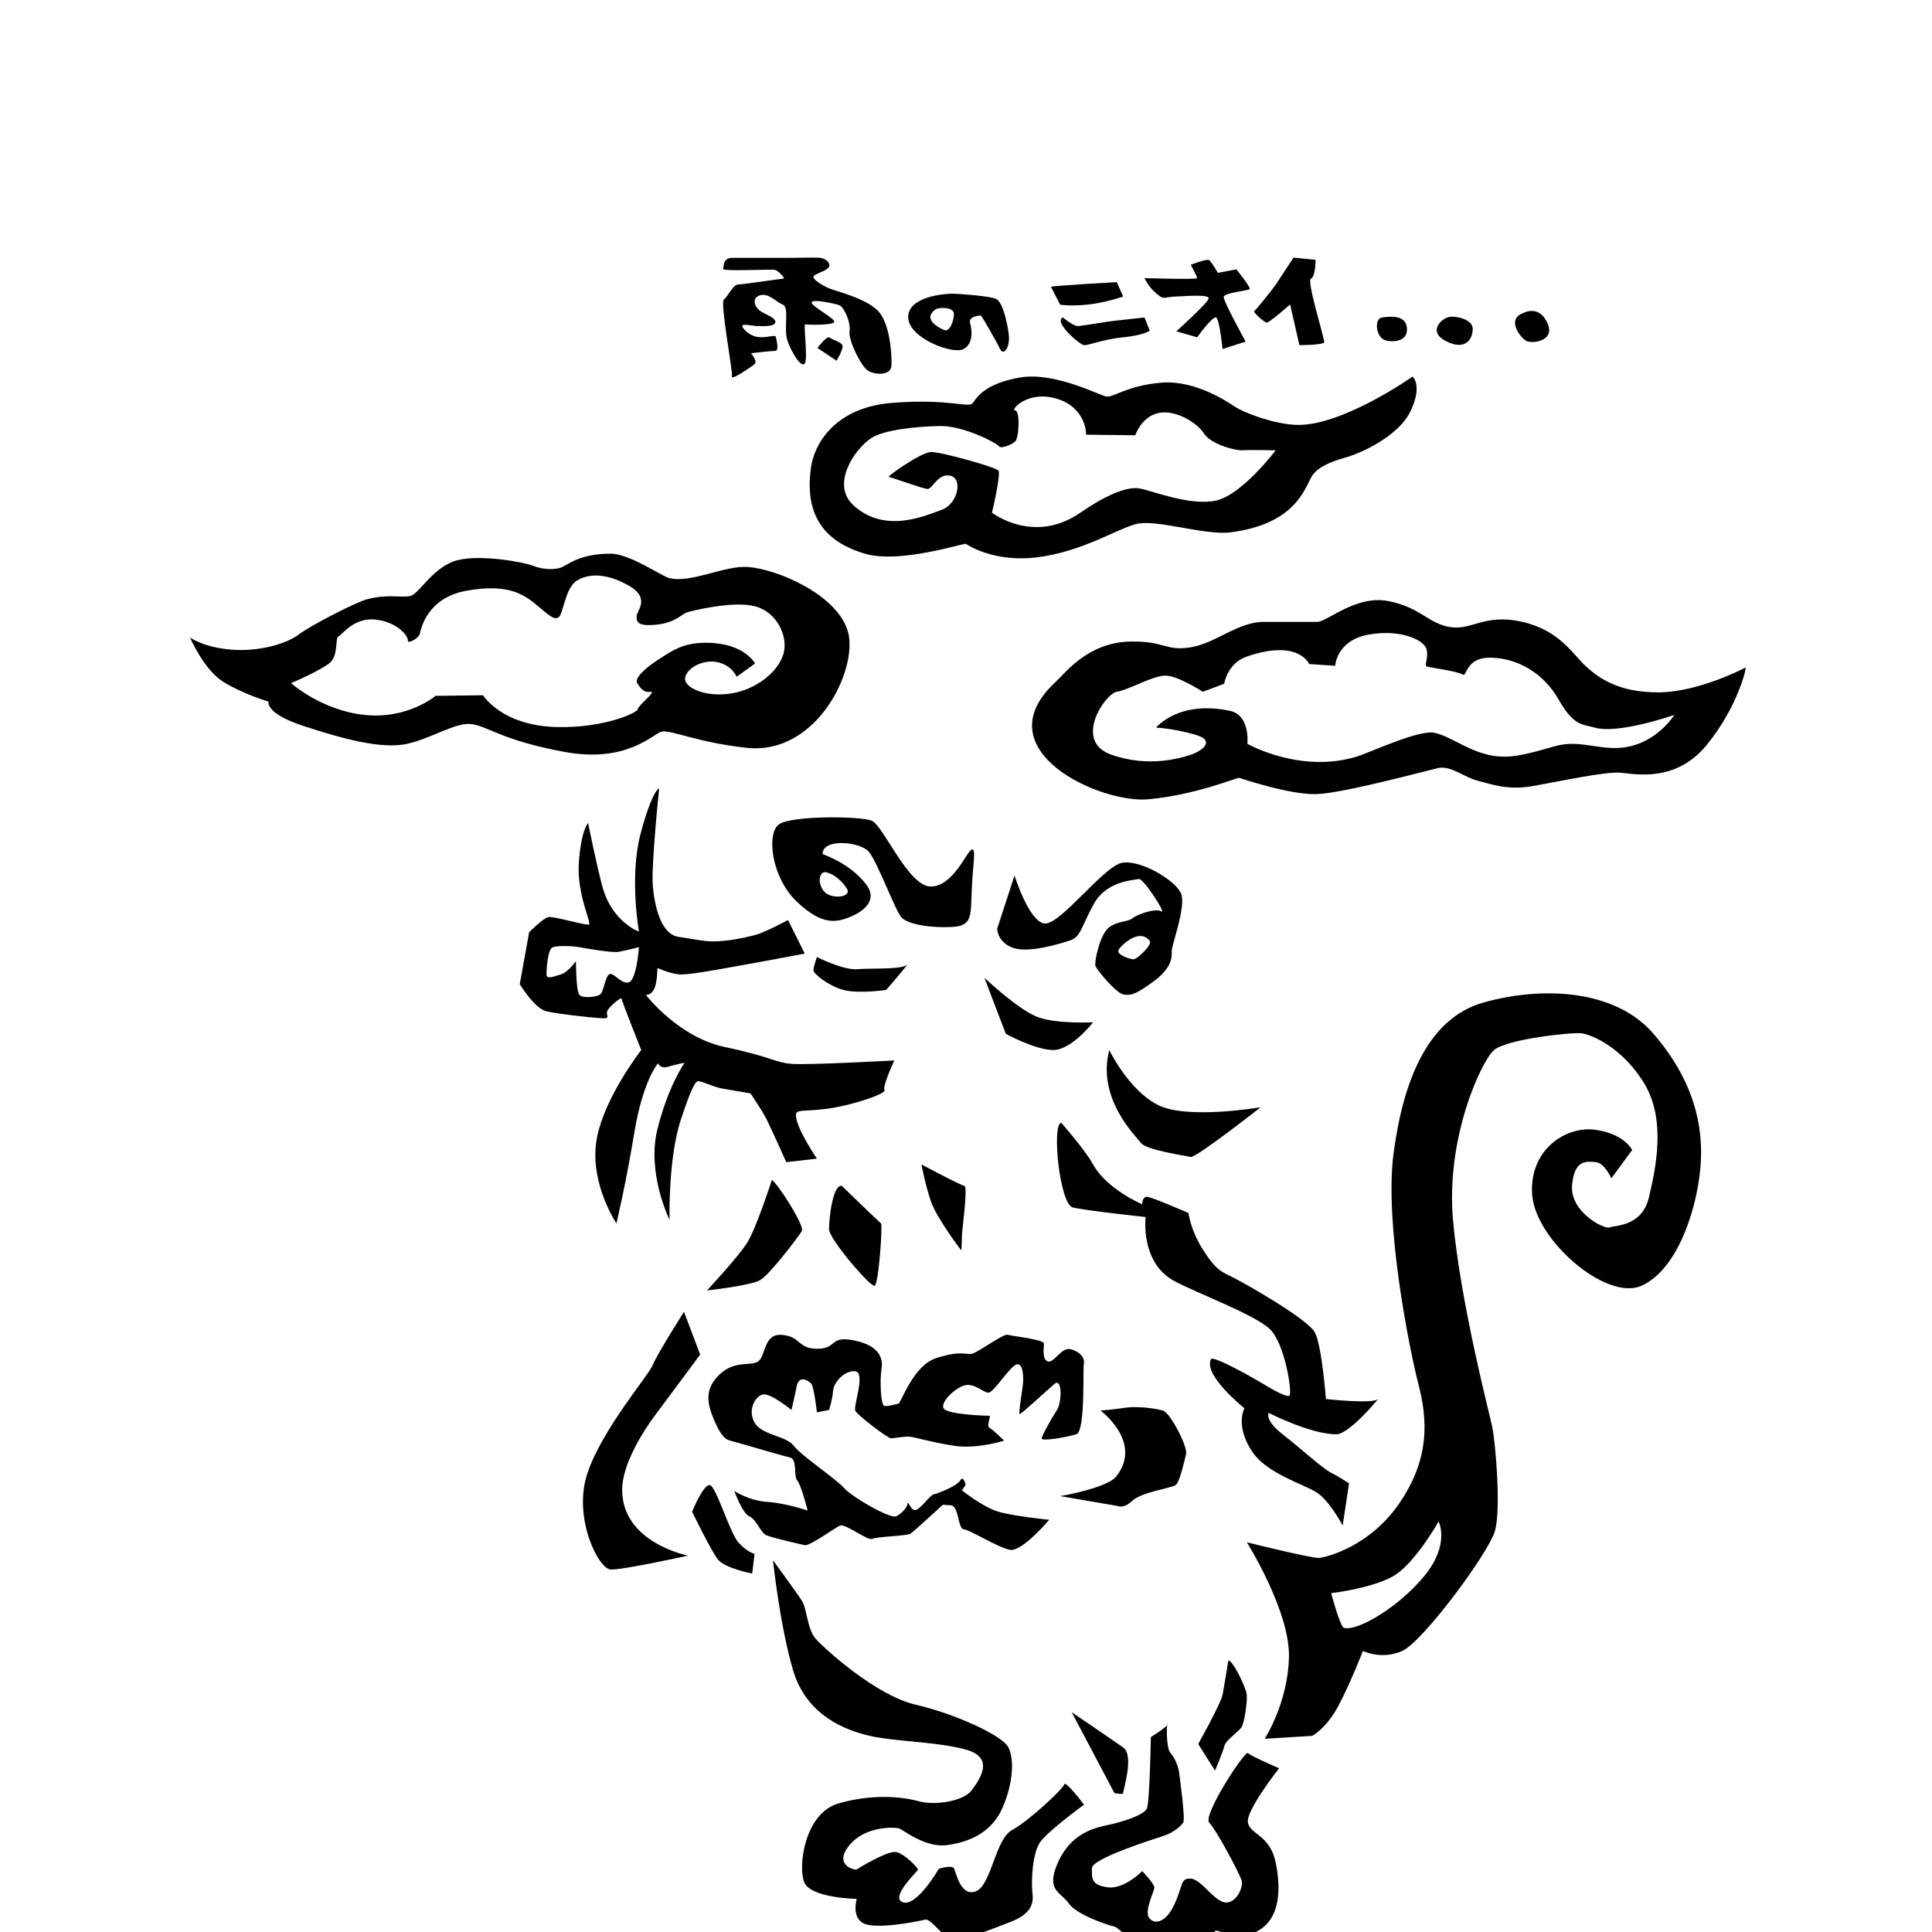 <?xml version="1.0" encoding="utf-8"?>
<svg version="1.1" id="レイヤー_1" xmlns="http://www.w3.org/2000/svg" xmlns:xlink="http://www.w3.org/1999/xlink" x="0px"
	 y="0px" width="200" height="200" viewBox="0 -40 241 300" enable-background="new 0 0 241.561 263.732"
	 xml:space="preserve">
<g>
	<path d="M102.193,58.18c-1.525-5.743-10.856-9.78-15.522-10.138c-3.678-0.283-8.882,2.602-12.292,1.705
		c-1.227-0.323-6.096-3.765-9.062-3.769c-5.204-0.006-6.819,1.974-7.985,2.243c-1.167,0.269-2.692,0.179-4.038-0.359
		c-1.346-0.539-7.896-1.794-11.664-0.897c-3.768,0.897-6.011,5.204-7.357,5.563s-3.499-0.359-6.819,0.539
		c-1.734,0.469-8.703,4.037-10.587,5.473c-1.884,1.436-6.191,2.692-10.498,2.333C2.063,60.513,0,58.988,0,58.988
		s2.152,5.024,5.203,6.908c3.05,1.884,7,3.051,7,3.051s-0.628,1.794,5.383,3.769s12.203,3.678,16.15,2.781
		c3.948-0.897,7.537-3.41,10.049-3.051c2.512,0.359,4.666,2.513,14.355,4.307c9.689,1.794,13.728-2.782,15.073-3.14
		c1.346-0.359,5.627,1.705,13.279,2.512C97.378,77.273,103.718,63.922,102.193,58.18z M92.144,61.57
		c-0.807,2.711-4.127,5.493-8.165,6.121c-4.038,0.628-7.447-0.987-7.088-2.512c0.359-1.525,2.872-2.871,5.115-2.333
		c2.243,0.539,2.871,2.243,2.871,2.243l2.871-2.063c0,0-1.436-2.691-6.101-3.14c-4.666-0.449-6.64,1.076-8.883,2.512
		c-2.243,1.436-3.768,2.961-3.319,3.679c0.449,0.717,0.987,1.524,2.063,1.345s-1.974,2.153-1.974,2.692
		c0,0.538-5.204,2.96-12.561,2.781s-10.497-3.589-11.484-4.935l-7.357,0.09c0,0-4.307,3.679-11.036,2.961
		s-11.395-4.935-11.395-4.935s4.845-2.064,6.101-3.23c1.256-1.166,0.718-3.857,1.256-4.037c0.538-0.18,2.333-2.961,5.742-2.602
		c3.41,0.359,5.114,2.602,5.024,3.23s1.704-0.269,1.884-1.077c0.18-0.808,1.167-5.563,7.268-6.639s8.613,0.359,10.766,2.153
		c2.153,1.794,2.782,2.422,3.5,1.974s0.987-4.486,2.781-5.652c1.794-1.167,4.575-1.256,8.075,0.717
		c3.5,1.974,1.256,3.948,1.256,4.755c0,0.808,0,1.615,2.961,1.346c2.96-0.269,4.038-1.615,4.755-1.884
		c0.717-0.269,7.267-1.884,10.676-0.987C91.157,55.04,92.951,58.858,92.144,61.57z"/>
	<path d="M189.85,18.473c0,0-11.125,7.856-18.214,7.497c-3.772-0.191-8.254-2.063-9.33-2.781c-1.077-0.718-6.191-4.216-11.484-3.768
		c-5.293,0.448-7.447,2.333-8.524,2.153c-1.076-0.18-7.984-3.858-13.368-2.961c-5.383,0.897-6.729,3.051-7.357,3.948
		c-0.628,0.897-3.499-0.718-12.561,0c-9.062,0.718-12.074,6.597-12.561,9.87c-1.256,8.434,2.961,11.933,8.344,13.548
		c5.383,1.615,15.432-1.705,15.701-1.525c0.27,0.179,4.396,2.961,11.215,2.064c6.818-0.897,11.933-4.217,15.074-5.115
		c3.14-0.897,10.686,1.779,14.803,1.256c9.985-1.266,11.485-6.729,12.562-8.613c1.077-1.884,4.218-2.691,5.742-3.14
		c1.525-0.449,7.627-2.961,9.601-6.998S189.85,18.473,189.85,18.473z M159.345,37.724c-4.037,0.897-9.869-1.526-11.934-1.884
		c-2.063-0.358-5.541,1.272-9.151,3.769c-7.267,5.024-13.727,0-13.727,0s1.436-6.012,0.987-6.55
		c-0.449-0.539-8.792-2.871-10.408-2.871c-1.615,0-6.908,3.858-6.639,3.858s5.204,1.794,6.011,1.884
		c0.807,0.09,1.615-2.512,3.589-2.063c1.974,0.449,1.167,4.396-1.346,5.293c-2.513,0.897-8.822,3.811-13.728-0.718
		c-3.499-3.23,0.179-8.703,2.781-10.408c1.957-1.282,6.819-1.794,10.587-1.884c3.769-0.09,8.972,2.691,9.242,3.14
		s1.884-0.179,2.512-0.717c0.628-0.539,0.808-4.845,0-4.845s1.973-3.23,6.549-1.794s4.486,5.563,4.486,5.563l7.627,0.09
		c0,0,0.894-2.739,3.409-3.409c2.691-0.718,6.189,1.436,7.268,3.14c1.075,1.705,5.023,2.692,5.921,2.602
		c0.897-0.09,5.204,0.006,5.204,0.006S163.381,36.827,159.345,37.724z"/>
	<path d="M241.53,63.653c-0.269,0.179-7.446,3.858-13.548,3.858s-9.151-2.153-11.216-4.037c-2.063-1.884-4.037-5.563-9.868-6.909
		c-5.832-1.346-7.806,1.346-11.216,0.808c-3.408-0.539-4.575-3.051-9.6-4.038c-5.024-0.987-9.511,3.23-11.036,3.23
		c-1.524,0-4.396,0-8.344,0s-7.446,3.32-11.305,3.948s-4.038-0.964-9.241-0.897c-6.654,0.086-10.083,4.723-11.843,6.37
		c-11.215,10.498,6.998,18.841,14.535,18.124c7.536-0.717,13.728-3.409,14.086-3.319c0.359,0.089,7.896,2.691,12.112,2.512
		c4.218-0.179,16.778-3.589,18.752-4.038c1.975-0.449,4.037,1.436,6.19,1.974c2.153,0.538,4.576,1.525,8.613,0.807
		c4.039-0.718,11.125-2.243,13.458-2.063c2.333,0.18,8.613,1.615,13.459-4.307C240.365,69.754,241.799,63.474,241.53,63.653z
		 M223.765,75.855c-4.396,1.077-7.537-1.166-11.753,0c-4.218,1.167-7.177,2.178-10.587,1.313c-3.411-0.865-5.742-2.838-8.165-3.377
		s-10.055,3.076-12.112,3.701c-8.792,2.67-16.958-1.996-16.958-1.996s0.487-4.432-2.691-5.114
		c-7.985-1.713-11.484,2.602-11.484,2.602s2.512,0.089,6.011,1.077c3.499,0.987,0.898,2.626-0.538,3.107
		c-1.436,0.481-6.55,2.12-12.471,0c-5.921-2.121-0.897-9.478,0.896-9.747c1.847-0.277,5.563-2.512,7.538-2.512
		c1.973,0,5.831,2.512,5.831,2.512l3.32-1.256c0,0,0.453-3.168,3.499-4.217c8.074-2.782,9.688,1.166,9.688,1.166l4.039,0.269
		c0,0,0.18-3.947,5.203-4.845s8.613,0.897,8.972,2.243s-0.358,2.512,0,2.692c0.358,0.179,4.756,0.717,5.563,1.256
		c0.808,0.538,0.359-2.692,4.486-2.602c4.127,0.089,8.164,2.405,10.497,6.541s3.765,3.789,5.563,4.315
		c3.68,1.077,12.382-1.974,12.382-1.974S228.162,74.778,223.765,75.855z"/>
	<g>
		<g>
			<path d="M84.159,0.04c0.628,0,7.177,0,8.703,0s4.217-0.09,5.025,0c0.807,0.09,1.794,0.897,1.256,1.525
				c-0.539,0.628-2.333,0.987-2.333,1.436c0,0.449,1.384,1.346,2.486,1.794s5.678,1.525,7.562,3.499
				c1.884,1.974,2.154,6.999,2.064,8.524c-0.09,1.525-2.602,1.435-3.679,0.717c-1.077-0.717-3.049-4.755-2.826-6.101
				c0.224-1.346-0.853-3.768-1.571-4.038s-4.561-1.077-4.299-0.359c0.262,0.718,3.671,2.423,3.492,2.961
				c-0.18,0.539-4.127,0.448-4.486,0.359c-0.358-0.09,0.449,5.383-0.089,6.101c-0.539,0.718-2.064-1.704-2.692-3.588
				s0.359-5.114-0.718-5.563c-1.077-0.449-2.243-1.885-3.589-1.436s-0.717,1.884,0.09,2.422c0.807,0.539,2.512,1.077,2.333,1.795
				c-0.18,0.717-2.333,0.538-2.871,0.538c-0.538,0-2.063-0.358-2.243-0.089c-0.18,0.269,0.987,1.615,2.422,1.794
				c1.436,0.18,2.692-0.448,2.781,0c0.09,0.449,0.539,2.153-0.089,2.153s-3.769,0.359-3.769,0.359s1.077,1.256,0.539,1.705
				c-0.539,0.449-3.678,2.591-3.499,1.924c0.179-0.667-1.884-11.524-1.256-11.973s1.435-2.333,2.243-2.333
				c0.808,0,6.64-0.897,6.999-0.897s-0.718-1.166-1.256-1.346c-0.539-0.179-8.224,0.27-8.105-0.179
				C82.903,1.296,82.813,0.04,84.159,0.04z"/>
			<path d="M97.438,14.037c0,0,1.435-1.974,1.884-1.615s1.705,0.628,1.974,1.167c0.269,0.538-0.897,2.422-0.897,2.422L97.438,14.037
				z"/>
		</g>
		<path d="M127.136,11.884c-0.269-2.064-0.987-5.024-1.974-5.473c-0.987-0.449-5.648-0.788-6.64-0.808
			c-1.332-0.026-7.088,0.448-6.998,3.697c0.089,3.249,6.998,5.814,8.613,4.895c1.615-0.919,1.256-3.119,0.987-4.095
			c-0.269-0.977,1.615-1.176,1.726-1.086c0.111,0.089,2.401,4.037,2.939,5.182C126.328,15.339,127.405,13.947,127.136,11.884z
			 M117.131,11.255c-0.852-0.359-3.364-1.615-1.48-3.14c0.595-0.482,2.871-0.449,2.96,0.538
			C118.702,9.641,117.983,11.615,117.131,11.255z"/>
		<path d="M133.686,4.526c0.628-0.179,10.229-0.717,10.229-0.717l0.987,2.243c0,0-2.872,0.987-5.608,1.256
			c-2.737,0.269-4.172,0-4.172,0L133.686,4.526z"/>
		<path d="M135.57,9.3c0,0,1.615,1.417,2.423,1.328c0.807-0.089,3.499-0.517,4.396-0.662c0.896-0.146,5.832-0.666,5.832-0.666
			l0.808,2.045c0,0-0.898,0.72-4.127,1.033c-3.23,0.313-5.384,1.3-6.102,1.21C138.083,13.499,133.955,9.856,135.57,9.3z"/>
		<path d="M148.221,3.181c0,0,8.164,0.269,8.164,0c0-0.27-0.986-2.064-0.986-2.064s2.512-0.987,2.87-0.718
			c0.359,0.27,1.347,1.974,1.347,1.974l2.871-0.547c0,0,2.243,2.791,2.063,3.06c-0.18,0.269-4.037,0.538-4.037,1.256
			s3.409,6.908,3.409,6.908l-3.589,1.145c0,0-0.449-4.607-0.986-4.895c-0.539-0.287-2.956,3.078-2.956,3.078l-3.235-0.931
			c0,0,5.024-4.499,5.024-5.126s-3.229-0.358-5.204-0.269c-1.974,0.09-1.614,0.569-2.871-0.434
			C148.849,4.616,148.221,3.181,148.221,3.181z"/>
		<path d="M171.369,0l3.41,0.353c0,0,0,2.649-0.718,2.918c-0.719,0.269,2.153,9.421,2.063,9.87s-3.857,0.454-3.857,0.454
			l-1.437-6.32c0,0-3.319,2.936-3.678,2.831c-0.359-0.105-2.154-1.63-1.885-1.81c0.269-0.179,2.961-3.499,3.589-4.486
			C169.485,2.822,171.369,0,171.369,0z"/>
		<path d="M185.096,9.3c1.191-0.158,3.589-0.467,3.857,1.507c0.271,1.974-1.614,2.423-3.229,2.064
			C184.109,12.512,183.837,9.466,185.096,9.3z"/>
		<path d="M195.684,9.182c0.941-0.097,3.499,0.381,3.499,1.9c0,1.519-1.078,3.449-4.128,1.901S194.486,9.305,195.684,9.182z"/>
		<path d="M206.718,8.744c0.405-0.194,2.693-1.495,4.039,1.361c1.346,2.855-2.244,3.261-3.141,2.879
			C206.718,12.602,204.476,9.82,206.718,8.744z"/>
	</g>
	<path d="M121.393,91.917c-0.718,0.179-2.871,5.742-6.37,5.742s-7.357-9.51-9.178-10.228c-1.821-0.718-12.266-0.808-14.33,0.538
		c-2.063,1.346-1.256,8.254,2.692,12.023c3.947,3.769,6.19,3.229,8.21,2.422c2.02-0.807,4.531-2.55,2.556-5.114
		c-2.556-3.319-6.729-4.666-6.729-4.666c-0.09-2.512,5.832-1.974,7.178-0.358c1.346,1.615,4.037,8.972,5.024,10.138
		c0.987,1.166,4.755,1.705,7.895,1.525c3.141-0.179,2.871-1.615,3.051-5.743S122.111,91.737,121.393,91.917z M98.784,95.445
		c1.072,0.229,2.421,1.227,3.229,2.573c0.808,1.346-2.512,1.705-3.589,0.359C97.348,97.031,97.742,95.223,98.784,95.445z"/>
	<path d="M153.872,98.694c-0.896-2.016-6.28-5.252-9.151-4.713c-2.871,0.538-9.6,9.689-12.023,9.42
		c-2.423-0.269-4.665-7.447-4.665-7.447l-2.692,8.248c0,0,0,2.07,2.422,2.967s7.357-0.628,8.972-1.167
		c1.615-0.538,1.705-2.243,3.678-5.742c1.974-3.499,6.191-3.589,6.909-3.769s4.396,5.563,3.499,5.024
		c-0.898-0.538-3.679,0.449-4.486,1.077c-0.808,0.628-2.153,0.359-3.589,1.38s-2.333,5.35-2.153,5.978
		c0.18,0.628,3.229,4.306,4.396,4.486c1.167,0.18,1.974-0.089,4.666-2.063s2.87-3.679,2.781-4.576
		C152.347,106.9,154.769,100.709,153.872,98.694z M146.515,108.964c-0.539,0-2.692-0.717-2.333-1.436
		c0.358-0.718,3.229-3.499,4.844-1.436C149.5,106.696,147.053,108.964,146.515,108.964z"/>
	<path d="M103.808,110.489c1.297-0.156,6.639,0.089,7.447-0.628c0.808-0.718-3.14,3.858-3.14,3.858s-4.307,0.628-6.64,0
		s-4.665-2.512-4.665-3.05c0-0.539,0.538-2.064,0.538-2.064S101.565,110.758,103.808,110.489z"/>
	<path d="M123.367,111.834c0,0,5.474,5.204,8.524,6.191c3.05,0.987,8.344,0.718,8.344,0.718s-3.409,4.396-6.28,4.306
		c-2.871-0.09-7.268-2.512-7.268-2.512S123.546,112.373,123.367,111.834z"/>
	<path d="M109.37,124.665c0,0-13.009,0.718-15.791,0.539c-2.782-0.179-3.141-1.077-10.453-2.602
		c-7.313-1.525-12.337-8.118-12.337-8.118s0.717,0.133,1.256-0.854c0.538-0.987,0.538-3.319,0.538-3.319s1.974,0.897,3.41,0.992
		c1.436,0.094,5.293-0.633,9.331-1.351c4.037-0.718,10.139-1.884,10.139-1.884l-2.602-5.204c0,0-3.678,1.974-5.114,2.333
		c-1.436,0.359-5.114,1.256-7.895,0.897c0,0-1.346-0.179-4.038-0.628c-2.691-0.449-3.678-4.755-3.947-7.896
		c-0.27-3.14,0.987-15.163,0.987-15.163s-1.077,0.269-2.871,6.999c-1.794,6.729-0.269,15.252-0.269,15.252s-4.127-1.436-5.652-6.909
		c-0.861-3.088-2.243-9.959-2.243-9.959s-1.077,1.077-1.436,6.131c-0.359,5.055,2.153,9.659,1.525,9.659
		c-1.081,0-5.473-1.345-6.28-1.166c-0.808,0.179-2.961,2.333-2.961,2.333l-1.458,8.075c0,0,2.265,3.768,4.149,4.217
		c1.884,0.449,8.523,1.167,9.152,1.077c0.628-0.089,0.089-0.448,0.269-1.077c0.179-0.628,2.244-2.333,2.244-1.974
		c0,0.359,3.05,7.986,3.05,7.986s-6.101,7.804-6.999,14.354s3.141,12.561,3.141,12.561s1.436-5.921,2.781-14.085
		c1.346-8.166,3.679-10.768,3.679-10.768s0.358,0.897,1.525,0.539c1.167-0.359,2.602-0.628,2.602-0.628s-2.512,3.499-4.217,10.318
		s1.884,14.087,1.884,14.087s-0.27-9.512,1.794-15.701c1.287-3.861,2.064-5.743,2.602-5.833c0.539-0.09,2.333,0.897,3.948,1.167
		c1.615,0.27,4.217,0.718,4.217,0.718s1.794,2.602,2.512,4.037s3.051,6.639,3.051,6.639l4.755-0.538c0,0-3.588-5.293-3.23-6.997
		c0.148-0.702,2.064-0.27,5.743-0.897s8.344-2.243,7.985-2.781C107.485,128.702,109.37,124.665,109.37,124.665z M68.098,112.553
		c-1.256,0.269-2.333-1.696-3.006-1.251c-0.672,0.444-0.852,2.87-1.48,3.182s-2.602,0.585-3.141,0
		c-0.538-0.585-0.538-5.25-0.538-5.25s-1.167,1.714-2.333,2.068c-1.166,0.354-2.243,0.812-2.243,0s0.18-3.952,0.987-4.222
		c0.807-0.269,3.068-0.195,4.127,0c1.35,0.25,5.115,0.897,6.102,0.718c0.987-0.179,3.14-0.718,3.14-0.718
		S69.354,112.284,68.098,112.553z"/>
	<path d="M90.349,143.237c0.808,0.358,5.115,7.087,4.666,7.895s-4.935,6.729-6.46,7.626c-1.525,0.898-8.265,1.615-8.265,1.615
		s4.766-5.114,6.201-7.357C87.927,150.772,90.349,143.237,90.349,143.237z"/>
	<path d="M101.205,144.134c0,0,5.832,5.654,6.101,5.832c0.269,0.179-0.359,9.421-0.987,9.69c-0.628,0.268-7.088-7.268-7.088-8.793
		S99.77,143.954,101.205,144.134z"/>
	<path d="M113.587,140.813c0,0,6.012,3.222,6.64,3.316s-0.359,6.915-0.359,7.766c0,0.852-0.089,2.288-0.089,2.288
		s-3.859-5.025-4.755-7.718C114.126,143.775,113.587,140.813,113.587,140.813z"/>
	<path d="M142.747,123.051c0,0,2.961,6.189,7.537,8.522c4.575,2.333,15.971,0.358,15.971,0.358s-10.05,7.896-10.857,7.716
		c-0.808-0.179-6.907-1.075-7.715-2.153C146.874,136.419,140.773,130.589,142.747,123.051z"/>
	<path d="M135.299,134.356c0,0,3.679,4.172,4.935,6.457c2.122,3.859,7.626,6.191,7.626,6.191s-0.001-1.166,0.717-1.166
		c0.719,0,6.461,2.513,6.461,2.513s0.358,2.78,2.332,5.832c1.975,3.05,2.691,3.229,4.665,4.216c1.975,0.987,11.575,6.46,12.65,8.524
		c1.078,2.063,1.705,10.317,1.705,10.317s7.356,0.809,8.075,0c0.718-0.808-4.305,5.473-6.46,5.474
		c-4.037,0.001-10.497-3.32-10.497-3.32s-0.719,1.077,2.153,3.32c2.87,2.243,6.19,5.293,7.447,5.921
		c1.255,0.629,2.87,1.705,2.87,1.705l-0.987,6.55c0,0-2.063-3.948-4.127-5.204c-2.063-1.256-7.667-2.924-9.868-6.191
		c-2.782-4.126-1.257-6.818-1.257-6.818s-6.437-5.119-5.204-7.626c0.31-0.631,6.64,2.96,7.536,3.499
		c0.897,0.538,4.217,2.602,4.665,2.153c0.449-0.448-0.717-8.075-3.05-10.318c-2.332-2.242-11.255-5.555-14.804-7.447
		c-5.384-2.871-4.487-9.959-4.487-9.959s-9.241-0.986-11.304-1.48C135.029,147.005,133.775,134.448,135.299,134.356z"/>
	<path d="M76.71,163.695l2.513,6.639c0,0-5.115,6.908-6.999,9.421c-1.884,2.512-5.107,7.617-5.114,11.574
		c-0.015,8.254,10.228,10.228,10.228,10.228S67.2,203.8,65.316,203.71c-1.884-0.089-5.922-8.075-3.589-14.983
		c2.333-6.908,9.51-15.163,10.138-16.777C72.494,170.334,76.71,163.695,76.71,163.695z"/>
	<path d="M77.967,194.738c0,0,1.794-4.396,2.781-4.127c0.986,0.269,3.051,7.357,4.396,8.882c1.346,1.525,2.524,1.795,2.524,1.795
		l-0.371,3.05c0,0-4.217-0.806-5.294-2.152S77.967,194.738,77.967,194.738z"/>
	<path d="M84.516,191.508c0,0,2.244,1.523,5.115,1.704c2.871,0.18,6.28,1.346,6.28,1.346s-0.987-3.948-1.615-4.666
		c-0.628-0.717,0.09-3.319-1.166-3.588c-1.256-0.27-8.434-2.419-9.242-2.601c-0.807-0.181-1.525-0.898-2.512-3.231
		c-0.987-2.333-1.616-4.666,0.807-6.999c2.423-2.332,4.777-1.256,6.022-2.063c1.245-0.808,0.797-4.396,3.757-4.128
		c2.96,0.27,2.333,2.153,5.473,2.153c3.14,0,1.77-2.153,5.865-1.257c4.094,0.898,4.313,3.052,4.069,4.487
		c-0.244,1.436-0.154,5.563,0.474,5.652s1.705-0.27,2.153-0.359s2.244-5.922,5.922-7.088s4.485-0.539,5.383-0.627
		c0.897-0.091,4.935-3.169,5.653-2.976c0.717,0.193,5.652,0.731,5.652,1.359c0,0.629-0.359,2.513,0.628,2.782
		c0.987,0.269,2.064-2.333,3.589-1.885s2.153,1.436,1.974,2.243s0.27,10.498-1.167,10.946c-1.436,0.448-5.473,1.165-5.383,0.627
		c0.09-0.537,1.613-3.229,2.376-4.396c0.764-1.166,0.854-5.113-0.402-4.036c-1.256,1.076-5.114,4.665-5.383,4.665
		s0.538-4.308,0.538-5.114s0-2.781-0.987-2.602c-0.987,0.179-3.589,4.396-4.396,4.396c-0.807,0-2.09-1.436-3.557-1.167
		c-1.467,0.27-3.945,2.602-3.424,3.589c0.521,0.987,6.623,1.166,7.071,1.166s-0.538,1.526,0.09,1.885
		c0.628,0.358,2.243,1.976,2.243,1.976s-4.127,1.343-7.716,0.806c-3.589-0.538-6.37-1.436-7.178-1.436s-2.243,0.269-2.692,0.269
		s-5.228-3.589-5.53-4.307c-0.302-0.717,1.647-5.921,0-6.101c-1.648-0.179-3.353,1.705-3.442,3.051
		c-0.09,1.346-0.627,2.96-0.627,2.96l-1.885,0.36c0,0-0.449-4.037-0.897-4.486s-1.884-1.347-2.243,0.448
		c-0.359,1.795-0.808,3.678-0.808,3.678s-3.05-2.512-4.307-2.422s-2.578,2.399-1.423,4.385s4.833,1.984,6.089,3.601
		c1.256,1.615,6.549,5.113,7.806,6.55c1.256,1.436,7.229,4.844,8.101,4.396c0.872-0.448,1.679-1.345,1.769-1.973
		c0.09-0.629,0.449,1.165,1.256,0.986c0.808-0.18,2.243-2.333,2.782-2.423c0.538-0.09,3.588-1.257,4.127-2.153
		c0.538-0.896,0.839,0.707,0.839,0.707l-0.57,0.819c0,0,3.23,2.603,5.652,3.319s7.896,1.256,7.896,1.256s-4.217,5.024-6.101,4.665
		c-1.884-0.358-6.281-3.15-7.178-3.19c-0.897-0.039-0.717-3.628-1.974-3.718c-1.256-0.089-1.256-0.089-1.256-0.089
		s-4.486,4.127-5.024,4.485c-0.538,0.358-5.204,0.449-5.921,0.808c-0.718,0.359-4.217-2.422-5.024-2.063
		c-0.808,0.358-4.755,3.229-5.473,3.05c-0.718-0.179-4.226-0.93-5.921-1.524c-0.867-0.306-1.615-2.514-2.691-2.962
		S84.516,191.508,84.516,191.508z"/>
	<path d="M141.399,179.035c0,0,2.153-0.179,3.857-0.448c1.706-0.269,4.666,0.089,5.833,0.448c1.166,0.359,3.858,5.652,3.588,6.729
		c-0.269,1.076-0.985,4.374-1.614,4.834c-0.628,0.46-5.295,1.088-6.729,2.434c-1.436,1.346-2.333,0.808-2.333,0.808l-8.883-1.525
		c0,0,7.24-1.213,8.704-3.05C148.039,183.969,141.399,179.035,141.399,179.035z"/>
	<path d="M90.527,202.276c0,0,3.678,5.022,4.486,6.279s0.808,4.397,2.153,5.922c1.346,1.525,9.331,8.793,15.521,10.229
		c6.191,1.436,13.369,4.755,14.355,6.55c0.987,1.795,0.808,5.653-0.897,9.511c-1.705,3.857-5.204,5.294-8.613,5.742
		s-6.819-2.422-7.447-2.602c-0.628-0.181-5.204-0.444-7.716,2.648c-2.512,3.093,0.898,3.9,1.167,3.721
		c0.269-0.18,4.806-2.96,6.126-2.691c1.32,0.27,3.384,2.469,3.384,2.715s-4.486,4.373-2.333,5.091
		c2.153,0.718,5.563-5.204,5.563-5.204s1.974-0.628,2.333-0.09c0.359,0.539,0.987,4.485,3.409,3.589
		c2.423-0.896,2.998-8.074,5.626-9.51s7.922-6.371,8.102-7.089c0.179-0.717,3.081,3.141,3.081,3.141s-5.414,3.947-6.759,5.742
		s-1.435,6.461-1.256,7.896c0.179,1.435,0.09,3.229-3.409,4.575s-7.088,2.781-8.793,2.691s-3.499-3.32-4.486-3.051
		c-0.987,0.27-7.357,1.525-9.421,0.629c-2.063-0.897-1.166-3.858-1.166-3.858s-7.178-0.09-8.165-2.603
		c-0.987-2.512,0.089-10.677,5.293-12.201c5.204-1.525,9.869-1.076,12.471-0.359c2.602,0.718,6.999-0.001,8.254-1.705
		c1.256-1.704,3.589-5.019-0.807-6.277s-11.036-1.258-14.984-2.155s-9.869-3.231-11.933-10.14
		C91.604,212.504,90.527,202.276,90.527,202.276z"/>
	<path d="M136.913,225.872c0,0,6.21,4.218,7.994,5.474c1.786,1.256-0.079,6.819,0,7.088c0.082,0.27-1.355,0-1.355,0L136.913,225.872
		z"/>
	<path d="M149.205,229.73c0,0,2.782-1.704,2.603-2.063s-0.27,3.797,0.448,4.546c0.718,0.748,1.256,2.273,1.347,3.08
		c0.089,0.808,0.987,7.179,0.627,7.717c-0.359,0.537-1.435,1.525-3.051,2.063c-1.615,0.538-11.125,3.498-11.125,5.023
		c0,1.526-0.18,2.603,2.422,2.962c2.602,0.358,5.383-2.513,5.383-2.513s1.885,1.947,1.885,2.543c0,0.597-1.615,3.647-0.808,4.725
		c0.808,1.076,2.602,0.807,3.947-2.153c1.346-2.961,0.897-4.037,2.513-3.947c1.614,0.089,3.499,3.319,5.204,3.678
		c1.704,0.358,3.05-2.243,2.691-3.409c-0.359-1.166-3.948-7.878-5.024-8.964c-1.077-1.085,5.562-11.283,6.011-10.805
		s4.845,2.362,4.845,2.362s-5.203,6.567-4.845,8.442s3.41,1.875,4.307,6.182c0.896,4.308,0.629,8.883-2.87,10.678
		c-3.5,1.795-6.191-0.539-6.551,0c-0.358,0.539-2.87,4.486-7.626,3.769c-4.755-0.718-7.089-4.308-7.985-4.487
		c-0.896-0.179-5.832-1.794-7.088-3.588s-3.501-1.974-1.84-6.011c1.661-4.038,4.532-5.475,7.583-6.102
		c3.05-0.628,5.922-1.704,6.37-2.602S149.205,229.73,149.205,229.73z"/>
	<path d="M161.227,217.888c0.539-0.359,2.782,4.127,2.872,5.293c0.089,1.167-0.359,4.037-0.719,4.845
		c-0.358,0.808-2.513,2.064-2.78,3.141c-0.271,1.077-1.437,3.768-1.437,3.768l-2.602-4.126c0,0,3.512-6.281,3.773-7.627
		C160.6,221.836,161.227,217.888,161.227,217.888z"/>
	<path d="M227.263,120.535c-6.101-7.088-17.674-7.357-26.467-4.844c-8.793,2.512-12.472,12.561-13.907,23.417
		c-1.437,10.855,2.423,30.236,3.857,35.799c1.437,5.563,1.795,11.483-2.87,18.393c-4.665,6.91-11.485,8.523-12.562,8.613
		c-1.077,0.089-11.205-2.423-11.205-2.423s6.719,10.68,6.54,17.856c-0.18,7.177-3.77,12.651-3.77,12.651l7.358-0.448
		c0,0,2.153-1.077,4.037-4.577c1.884-3.499,3.857-8.612,3.857-8.612s2.871,1.436,6.102,0c3.23-1.435,13.278-15.073,14.355-18.482
		c1.076-3.409,0.09-14.087-0.359-16.24c-0.448-2.153-4.935-19.291-6.101-32.121c-1.167-12.83,4.396-24.763,6.37-26.464
		c1.975-1.702,12.022-2.785,13.549-2.605c1.524,0.179,6.369,2.153,9.778,7.806c3.409,5.652,1.795,13.099,0.719,17.675
		c-1.077,4.576-5.294,4.307-6.102,4.665c-0.807,0.359-6.19-2.422-5.832-6.549s2.333-3.679,3.679-3.59
		c1.347,0.091,2.423,2.513,2.423,2.513l3.229-4.396c0,0-1.167-2.513-5.742-3.141c-4.576-0.629-10.317,3.141-9.779,10.139
		c0.538,6.997,11.484,16.508,16.957,14.086c5.474-2.422,8.523-11.484,9.151-18.214C235.16,134.711,233.365,127.624,227.263,120.535z
		 M191.825,204.517c-3.858,4.844-10.489,8.86-12.651,8.254c-0.581-0.164-1.975-5.384-1.975-5.384s6.999-0.807,10.14-2.96
		c3.14-2.153,6.549-8.165,6.549-8.165S195.682,199.672,191.825,204.517z"/>
</g>
</svg>
